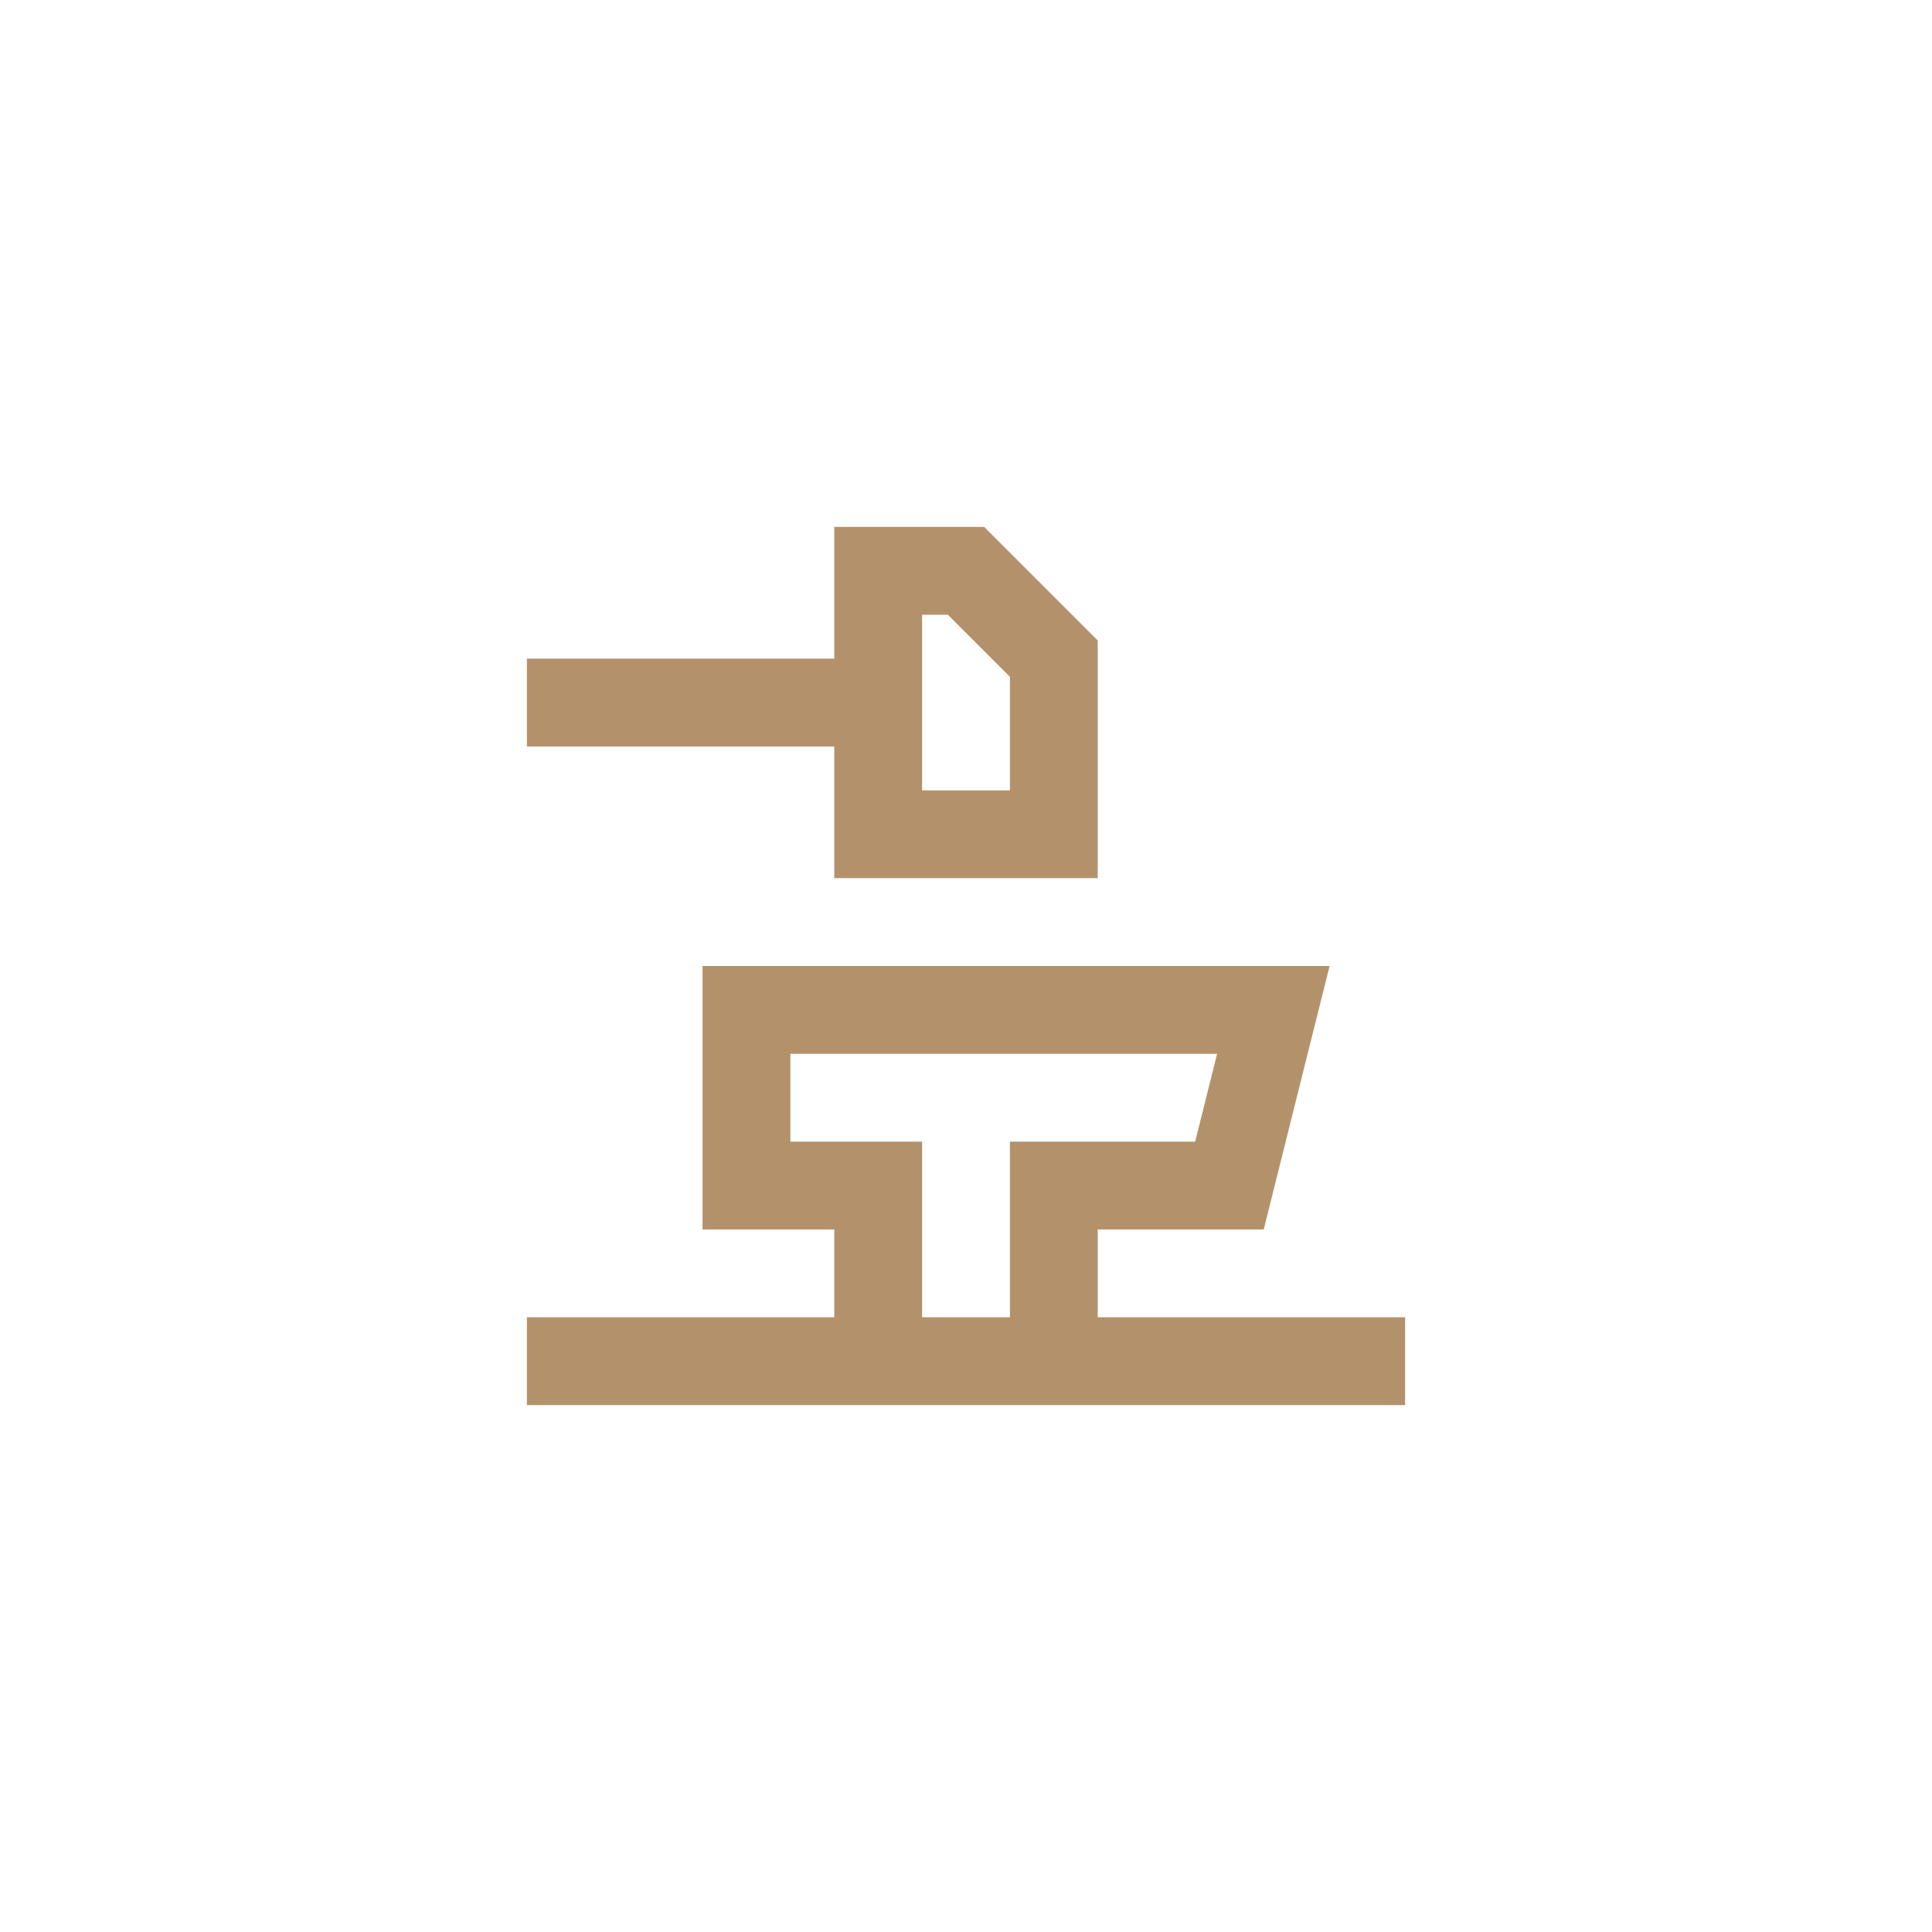 <svg width="44" height="44" viewBox="0 0 44 44" fill="none" xmlns="http://www.w3.org/2000/svg">
<path fill-rule="evenodd" clip-rule="evenodd" d="M21.586 14L23 15.414V18H21V16V14L21.586 14ZM25 19V15V14.586L24.707 14.293L22.707 12.293L22.414 12H22H20H19V13V15H12V17H19L19 19V20H20H24L25 20V19ZM17 22H16V23V27V28H17H19V30H12V32H19H20H24H25H32V30H25V28H28H28.781L28.97 27.242L29.97 23.242L30.281 22H29H17ZM23 27V26H27.219L27.719 24H18V26H21V27V28V30H23V28V27Z" fill="#B3926B"/>
</svg>
